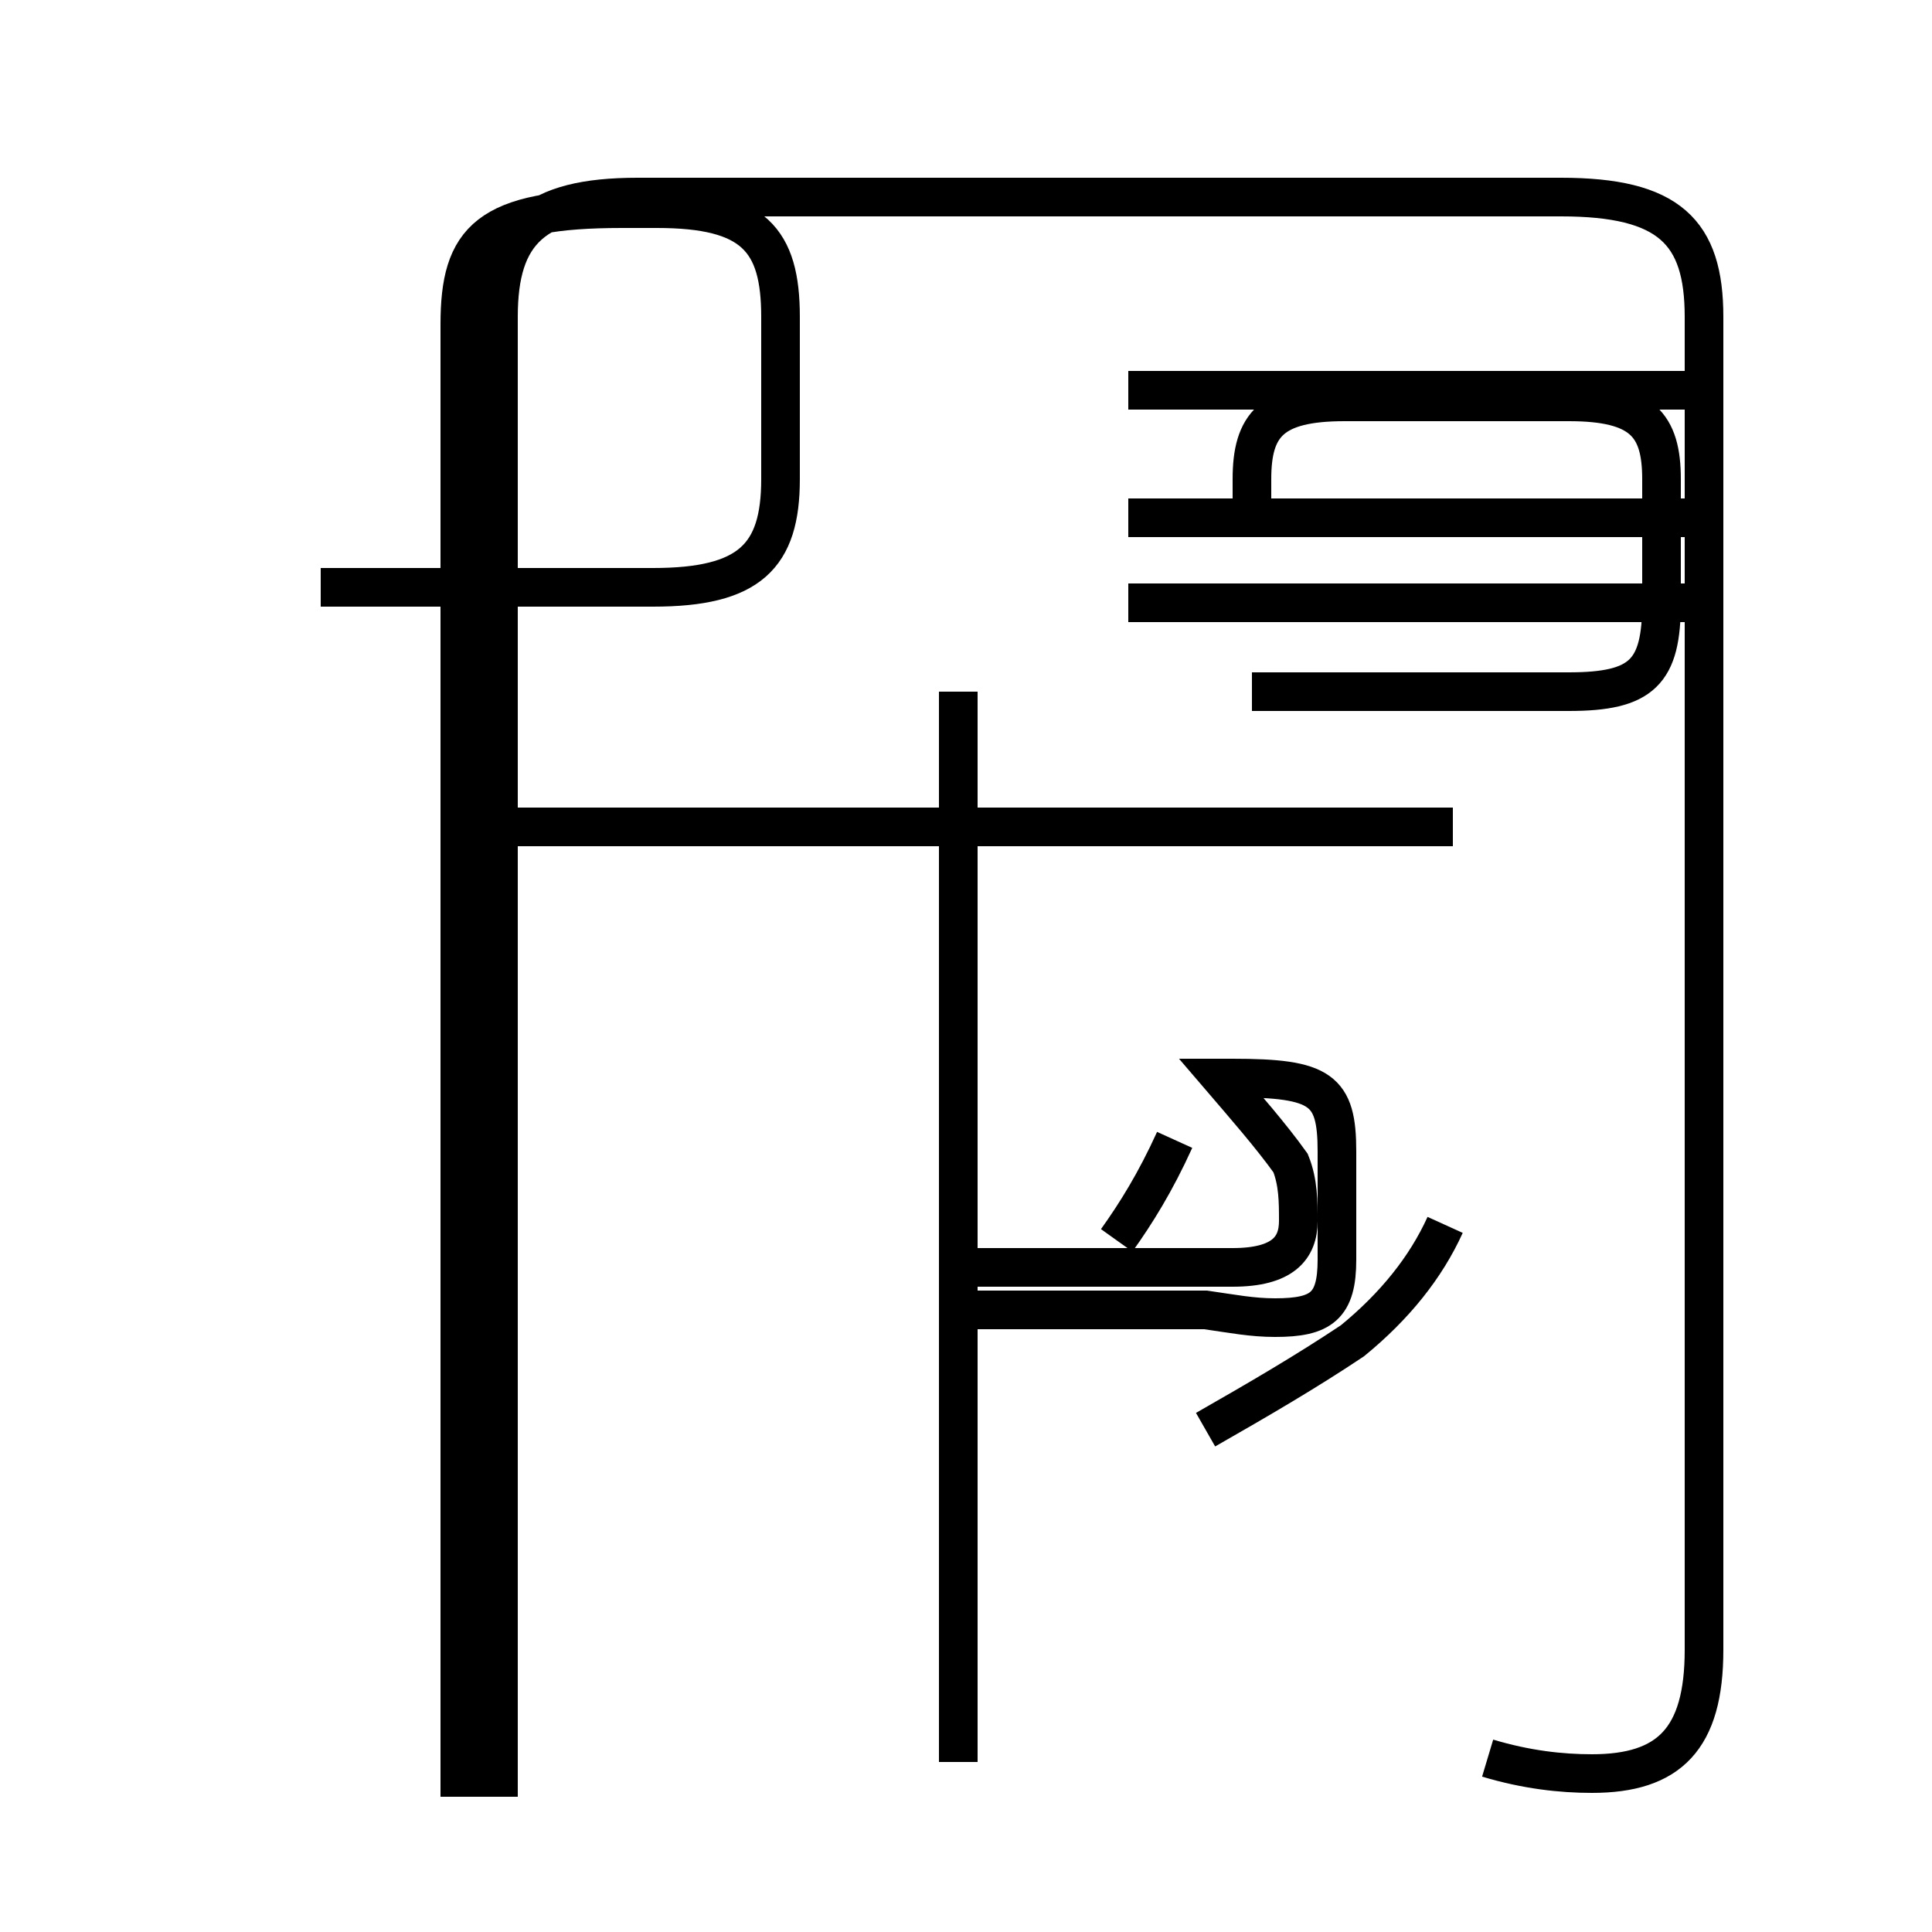 <?xml version='1.0' encoding='utf8'?>
<svg viewBox="0.0 -44.0 50.0 50.0" version="1.1" xmlns="http://www.w3.org/2000/svg">
<rect x="0.0" y="-44.0" width="50.0" height="50.0" fill="#808080" stroke="none"/>
<rect x="-1000" y="-1000" width="2000" height="2000" stroke="white" fill="white"/>
<g style="fill:none; stroke:#000000;  stroke-width:1">
<path d="M 11.9 -2.5 L 11.9 35.6 C 11.9 37.8 12.6 38.6 16.1 38.6 L 17.0 38.6 C 19.5 38.6 20.2 37.8 20.2 35.8 L 20.2 31.6 C 20.2 29.6 19.4 28.8 16.9 28.8 L 8.3 28.8 M 24.8 -1.6 L 24.8 26.1 M 24.9 11.2 L 31.9 11.2 C 33.2 11.2 33.6 11.7 33.6 12.4 C 33.6 12.9 33.6 13.4 33.4 13.9 C 32.9 14.6 32.2 15.4 31.6 16.1 L 31.9 16.1 C 34.2 16.1 34.6 15.8 34.6 14.2 L 34.6 11.4 C 34.6 10.2 34.2 9.9 33.0 9.9 C 32.4 9.9 31.9 10.0 31.2 10.1 L 24.9 10.1 M 28.9 11.9 C 29.4 12.6 29.9 13.4 30.4 14.5 M 37.6 22.6 L 12.4 22.6 M 37.4 12.3 C 36.9 11.2 36.1 10.2 35.0 9.3 C 33.8 8.5 32.6 7.8 31.2 7.0 M 32.4 30.6 L 32.4 31.6 C 32.4 33.0 32.9 33.6 34.8 33.6 L 40.6 33.6 C 42.5 33.6 43.0 33.0 43.0 31.6 L 43.0 28.4 C 43.0 26.6 42.5 26.1 40.6 26.1 L 32.4 26.1 M 44.2 30.6 L 29.2 30.6 M 44.2 33.9 L 29.2 33.9 M 44.2 28.4 L 29.2 28.4 M 38.5 -1.5 C 39.5 -1.8 40.4 -1.9 41.2 -1.9 C 43.2 -1.9 44.1 -1.0 44.1 1.3 L 44.1 35.8 C 44.1 38.0 43.2 38.9 40.4 38.9 L 16.5 38.9 C 13.8 38.9 12.9 38.0 12.9 35.8 L 12.9 -2.5" transform="scale(1, -1)" />
</g>
</svg>